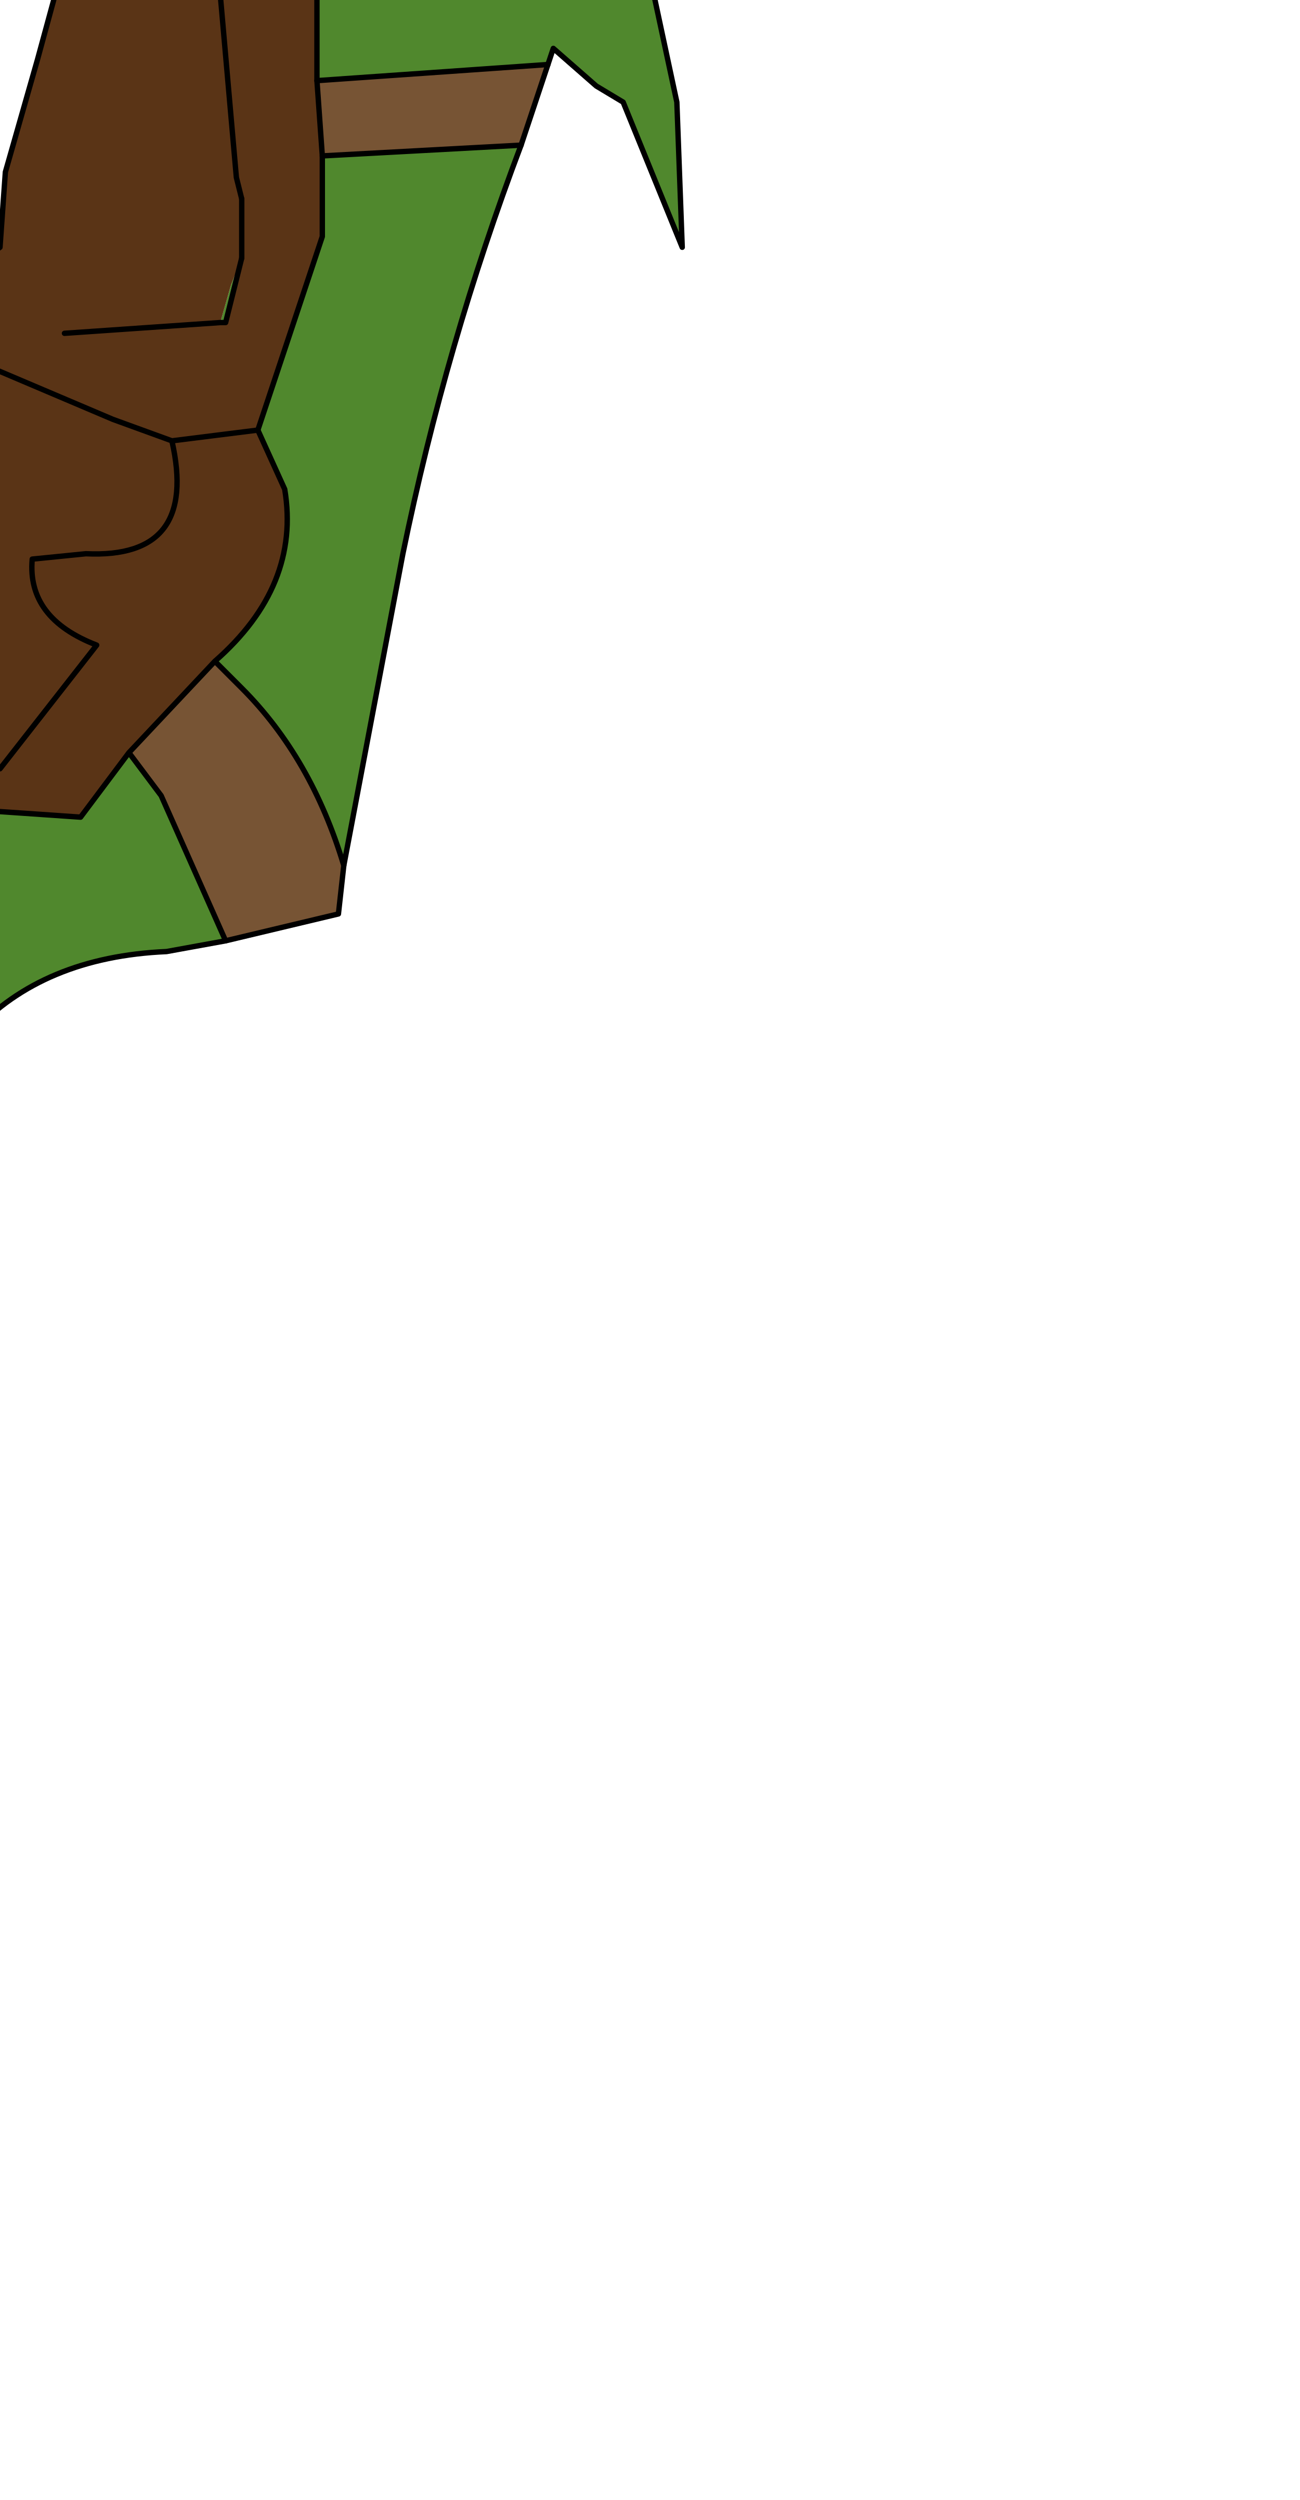 <?xml version="1.0" encoding="UTF-8" standalone="no"?>
<svg xmlns:xlink="http://www.w3.org/1999/xlink" height="23.25px" width="12.1px" xmlns="http://www.w3.org/2000/svg">
  <g transform="matrix(1.0, 0.0, 0.0, 1.0, 0.0, 0.0)">
    <path d="M4.95 -11.7 L4.95 -10.8 4.95 -7.8 Q4.35 -7.5 3.9 -7.5 L3.6 -7.55 3.8 -9.35 Q3.9 -9.95 3.45 -10.1 2.45 -10.25 1.9 -9.2 L1.95 -9.5 Q2.0 -10.1 2.2 -10.5 2.85 -11.95 4.95 -11.7 M4.9 -6.5 L4.85 -5.05 4.9 -2.9 3.2 -2.95 3.45 -4.75 3.65 -6.3 3.85 -6.2 4.9 -6.5 M5.0 -1.9 L5.0 -1.8 5.6 -1.55 6.0 -0.45 6.3 0.95 6.35 2.3 5.8 0.95 5.55 0.8 5.15 0.45 5.1 0.6 2.95 0.75 2.95 -0.95 3.05 -1.65 3.4 -1.85 5.0 -1.9 M4.85 1.35 Q4.15 3.2 3.75 5.15 L3.2 8.05 Q2.9 7.05 2.25 6.4 L2.0 6.15 Q2.8 5.45 2.65 4.55 L2.4 4.0 3.0 2.2 3.0 1.65 3.0 1.45 4.85 1.35 M2.1 8.75 L1.55 8.85 Q0.4 8.9 -0.25 9.6 L-2.75 11.5 -1.85 9.15 -2.45 9.4 Q-4.35 9.1 -5.7 10.35 L-5.4 9.25 -5.3 8.95 -4.7 8.35 -4.8 8.35 -5.35 8.3 -4.4 6.75 Q-3.6 6.7 -2.7 6.05 L-2.05 6.75 -1.2 7.3 -0.7 7.5 0.75 7.6 1.2 7.0 1.5 7.4 2.1 8.75 M2.25 2.4 L2.1 3.0 2.05 3.0 2.15 2.65 2.25 2.4 M-1.85 9.15 L-0.7 7.5 -1.85 9.15 M-4.7 8.35 L-3.4 7.85 -2.05 6.75 -3.4 7.85 -4.7 8.35" fill="#50882d" fill-rule="evenodd" stroke="none"/>
    <path d="M1.9 -9.2 Q2.45 -10.25 3.45 -10.1 3.9 -9.95 3.8 -9.35 L3.6 -7.55 3.65 -6.3 3.45 -4.75 3.2 -2.95 3.05 -1.65 2.95 -0.95 2.95 0.75 3.0 1.45 3.0 1.65 3.0 2.2 2.4 4.0 1.6 4.1 1.05 3.9 -0.6 3.2 1.05 3.9 1.6 4.1 2.4 4.0 2.65 4.55 Q2.8 5.45 2.0 6.15 L1.2 7.0 0.75 7.6 -0.7 7.5 -1.2 7.3 -2.05 6.75 -2.7 6.05 -3.0 5.65 -2.95 5.55 -2.45 5.35 -1.55 4.45 -0.6 3.2 -0.6 3.15 -0.35 2.55 0.0 2.3 0.05 1.6 0.35 0.55 0.5 0.0 1.0 -2.5 1.25 -6.75 1.55 -8.45 1.8 -9.05 1.9 -9.2 M2.25 1.85 L2.2 1.65 2.05 -0.05 2.2 -2.0 2.2 -2.2 2.35 -3.3 2.7 -5.25 3.0 -7.15 3.0 -8.8 3.0 -7.15 2.7 -5.25 2.35 -3.3 2.2 -2.2 2.2 -2.0 2.05 -0.05 2.2 1.65 2.25 1.85 2.25 2.4 2.25 1.85 M2.05 3.0 L2.1 3.0 2.25 2.4 2.15 2.65 2.05 3.0 0.6 3.1 2.05 3.0 M-2.45 5.35 Q-2.0 6.25 -1.35 6.6 L0.0 7.15 0.9 6.0 Q0.25 5.75 0.3 5.2 L0.8 5.15 Q1.85 5.2 1.6 4.1 1.85 5.2 0.8 5.15 L0.3 5.2 Q0.25 5.75 0.9 6.0 L0.0 7.15 -1.35 6.6 Q-2.0 6.25 -2.45 5.35" fill="#5a3416" fill-rule="evenodd" stroke="none"/>
    <path d="M3.6 -7.55 L3.9 -7.5 Q4.35 -7.5 4.95 -7.8 L4.9 -6.5 3.85 -6.2 3.65 -6.3 3.6 -7.55 M4.9 -2.9 L5.0 -1.9 3.4 -1.85 3.05 -1.65 3.2 -2.95 4.9 -2.9 M5.1 0.6 L4.95 1.05 4.85 1.35 3.0 1.45 2.95 0.75 5.1 0.6 M3.2 8.05 L3.15 8.5 2.1 8.75 1.5 7.4 1.2 7.0 2.0 6.15 2.25 6.4 Q2.9 7.05 3.2 8.05" fill="#775434" fill-rule="evenodd" stroke="none"/>
    <path d="M4.95 -7.8 L4.95 -10.8 4.95 -11.7 M2.2 -10.5 Q2.0 -10.1 1.95 -9.5 L1.9 -9.2 Q2.45 -10.25 3.45 -10.1 3.9 -9.95 3.8 -9.35 L3.6 -7.55 3.65 -6.3 3.45 -4.75 3.2 -2.95 3.05 -1.65 2.95 -0.95 2.95 0.75 3.0 1.45 3.0 1.65 3.0 2.2 2.4 4.0 1.6 4.1 1.05 3.9 -0.6 3.2 M4.95 -7.8 L4.9 -6.5 4.85 -5.05 4.9 -2.9 5.0 -1.9 5.0 -1.8 5.6 -1.55 6.0 -0.45 6.3 0.95 6.35 2.3 5.8 0.95 5.55 0.8 5.15 0.45 5.1 0.6 4.95 1.05 4.85 1.35 Q4.15 3.2 3.75 5.15 L3.2 8.05 3.15 8.5 2.1 8.75 1.55 8.85 Q0.4 8.9 -0.25 9.6 L-2.75 11.5 -1.85 9.15 -2.45 9.4 Q-4.35 9.1 -5.7 10.35 L-5.75 10.4 -5.4 9.25 -5.3 8.95 -4.7 8.35 -4.8 8.35 -5.35 8.3 -4.4 6.75 Q-3.6 6.7 -2.7 6.05 M-0.6 3.15 L-0.35 2.55 0.0 2.3 0.05 1.6 0.35 0.55 0.5 0.0 1.0 -2.5 1.25 -6.75 1.55 -8.45 1.8 -9.05 1.9 -9.2 M2.25 1.85 L2.25 2.4 M-0.7 7.5 L-1.85 9.15 M-5.4 9.25 L-5.7 10.35 M-2.05 6.75 L-3.4 7.85 -4.7 8.35" fill="none" stroke="#000000" stroke-linecap="round" stroke-linejoin="round" stroke-width="0.05"/>
    <path d="M3.6 -7.55 L3.9 -7.5 Q4.35 -7.5 4.95 -7.8 M-2.7 6.05 L-3.0 5.65 -2.95 5.55 -2.45 5.35 -1.55 4.45 -0.6 3.2 -0.6 3.15 M3.65 -6.3 L3.85 -6.2 4.9 -6.5 M3.0 -8.8 L3.0 -7.15 2.7 -5.25 2.35 -3.3 2.2 -2.2 2.2 -2.0 2.05 -0.05 2.2 1.65 2.25 1.85 M2.25 2.4 L2.1 3.0 2.05 3.0 0.6 3.1 M3.05 -1.65 L3.4 -1.85 5.0 -1.9 M4.9 -2.9 L3.2 -2.95 M3.0 1.45 L4.85 1.35 M2.95 0.75 L5.1 0.6 M1.6 4.1 Q1.85 5.2 0.8 5.15 L0.3 5.2 Q0.25 5.75 0.9 6.0 L0.0 7.15 -1.35 6.6 Q-2.0 6.25 -2.45 5.35 M2.4 4.0 L2.65 4.55 Q2.8 5.45 2.0 6.15 L2.25 6.4 Q2.9 7.05 3.2 8.05 M2.1 8.75 L1.5 7.4 1.2 7.0 0.75 7.6 -0.7 7.5 -1.2 7.3 -2.05 6.75 -2.7 6.05 M1.2 7.0 L2.0 6.15" fill="none" stroke="#000000" stroke-linecap="round" stroke-linejoin="round" stroke-width="0.05"/>
  </g>
</svg>
